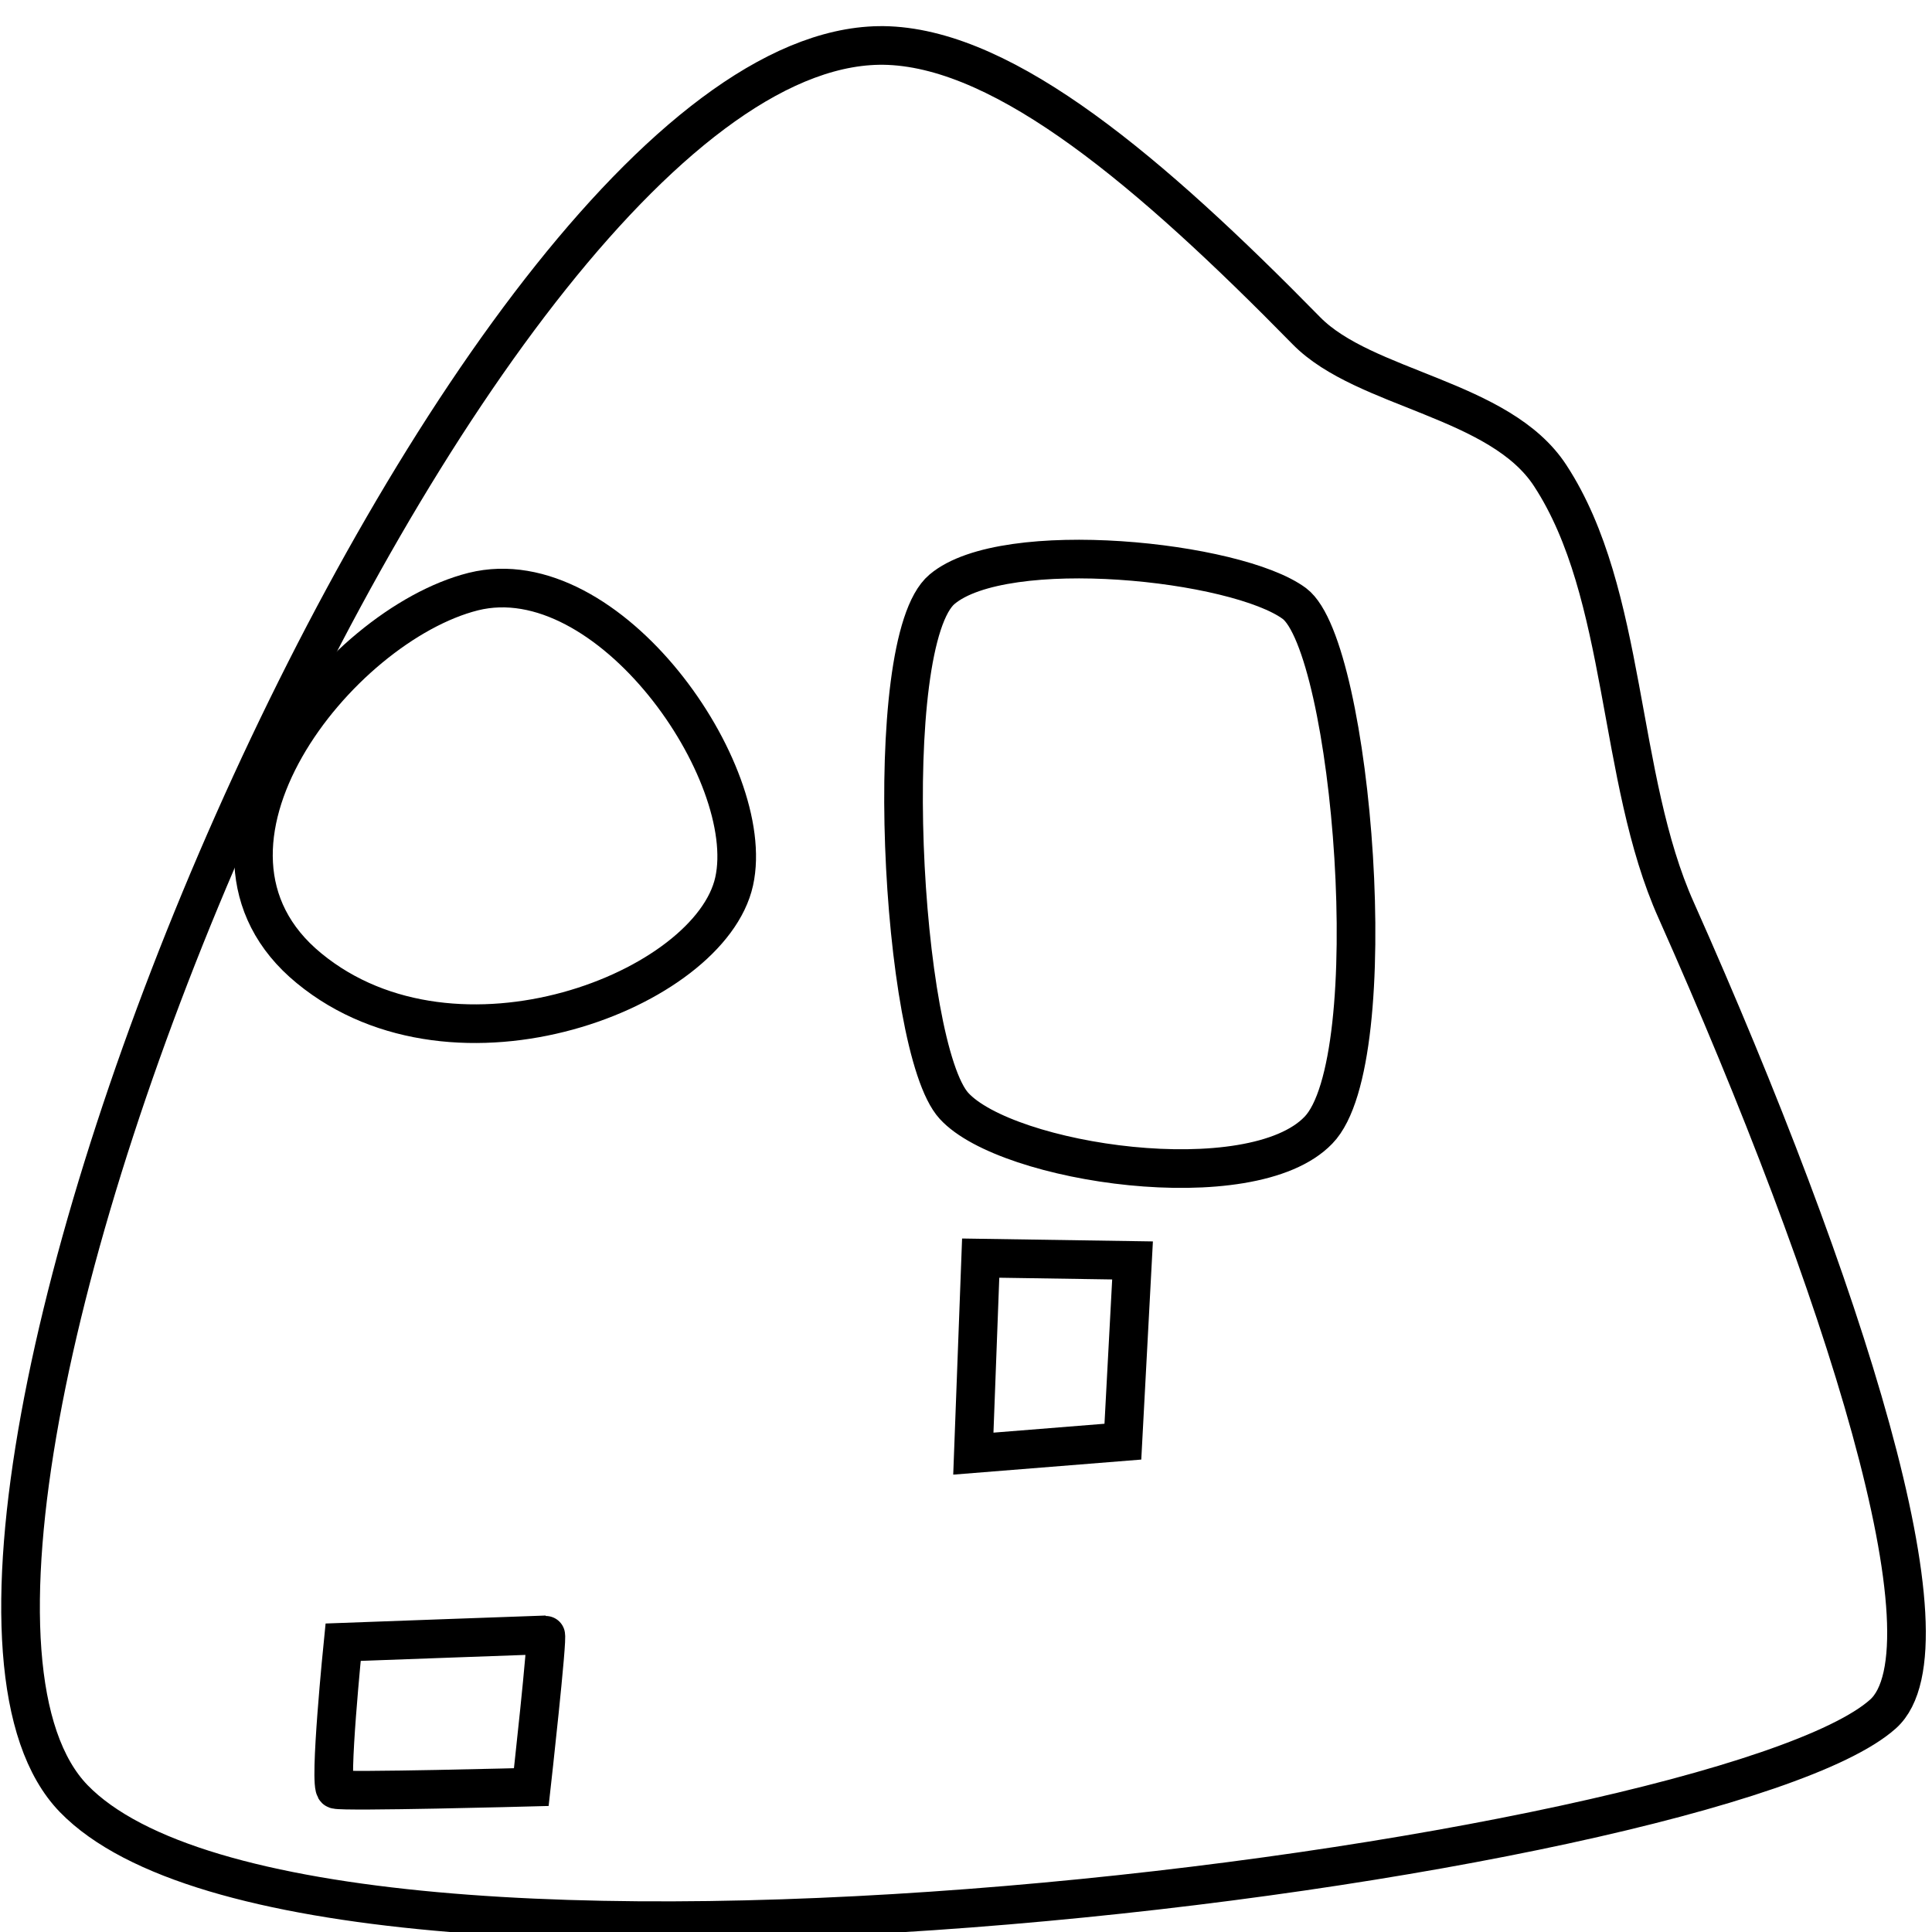 <?xml version="1.0" encoding="UTF-8" standalone="no"?>
<!DOCTYPE svg PUBLIC "-//W3C//DTD SVG 20010904//EN" "http://www.w3.org/TR/2001/REC-SVG-20010904/DTD/svg10.dtd">

<svg xmlns="http://www.w3.org/2000/svg" width="50" height="50" viewBox="0 0 50 50">
   <path id="diffuseLightingMain" fill="none" stroke="black" stroke-width="1" d="M 43.38,23.56
           C 41.84,20.13 42.12,15.37 40.12,12.31
             38.82,10.31 35.31,10.09 33.81,8.56
             29.75,4.42 26.06,1.31 23.00,1.18
             12.18,0.73 -4.36,40.09 1.91,46.55
             8.18,53.00 44.45,48.18 48.73,44.36
             50.67,42.63 47.74,33.35 43.38,23.56 Z
             M 24.38,15.25
           C 26.00,13.88 32.00,14.51 33.50,15.62
             35.00,16.75 35.88,27.44 34.12,29.25
             32.38,31.06 26.06,30.12 24.69,28.62
             23.31,27.12 22.75,16.62 24.38,15.25 Z" />
   <path id="diffuseLightingSocket" fill="none" stroke="black" stroke-width="1" d="M 12.25,15.31
           C 15.75,14.44 19.62,20.00 19.00,22.81
             18.38,25.62 11.81,28.19 8.00,25.06
             4.19,21.94 8.75,16.19 12.25,15.31 Z" />
   <path id="diffuseLightingScale" fill="none" stroke="black" stroke-width="1" d="M 25.38,32.56
           C 25.38,32.56 29.31,32.62 29.31,32.62
             29.31,32.62 29.06,37.31 29.06,37.31
             29.06,37.31 25.19,37.62 25.19,37.62
             25.19,37.62 25.38,32.56 25.38,32.56 Z" />
   <path id="diffuseLightingConstant" fill="none" stroke="black" stroke-width="1" d="M 8.88,42.50
           C 8.88,42.50 8.50,46.25 8.69,46.31
             8.88,46.38 13.75,46.25 13.75,46.25
             13.75,46.25 14.19,42.31 14.12,42.31
             14.06,42.31 8.88,42.50 8.88,42.50 Z" />
</svg>